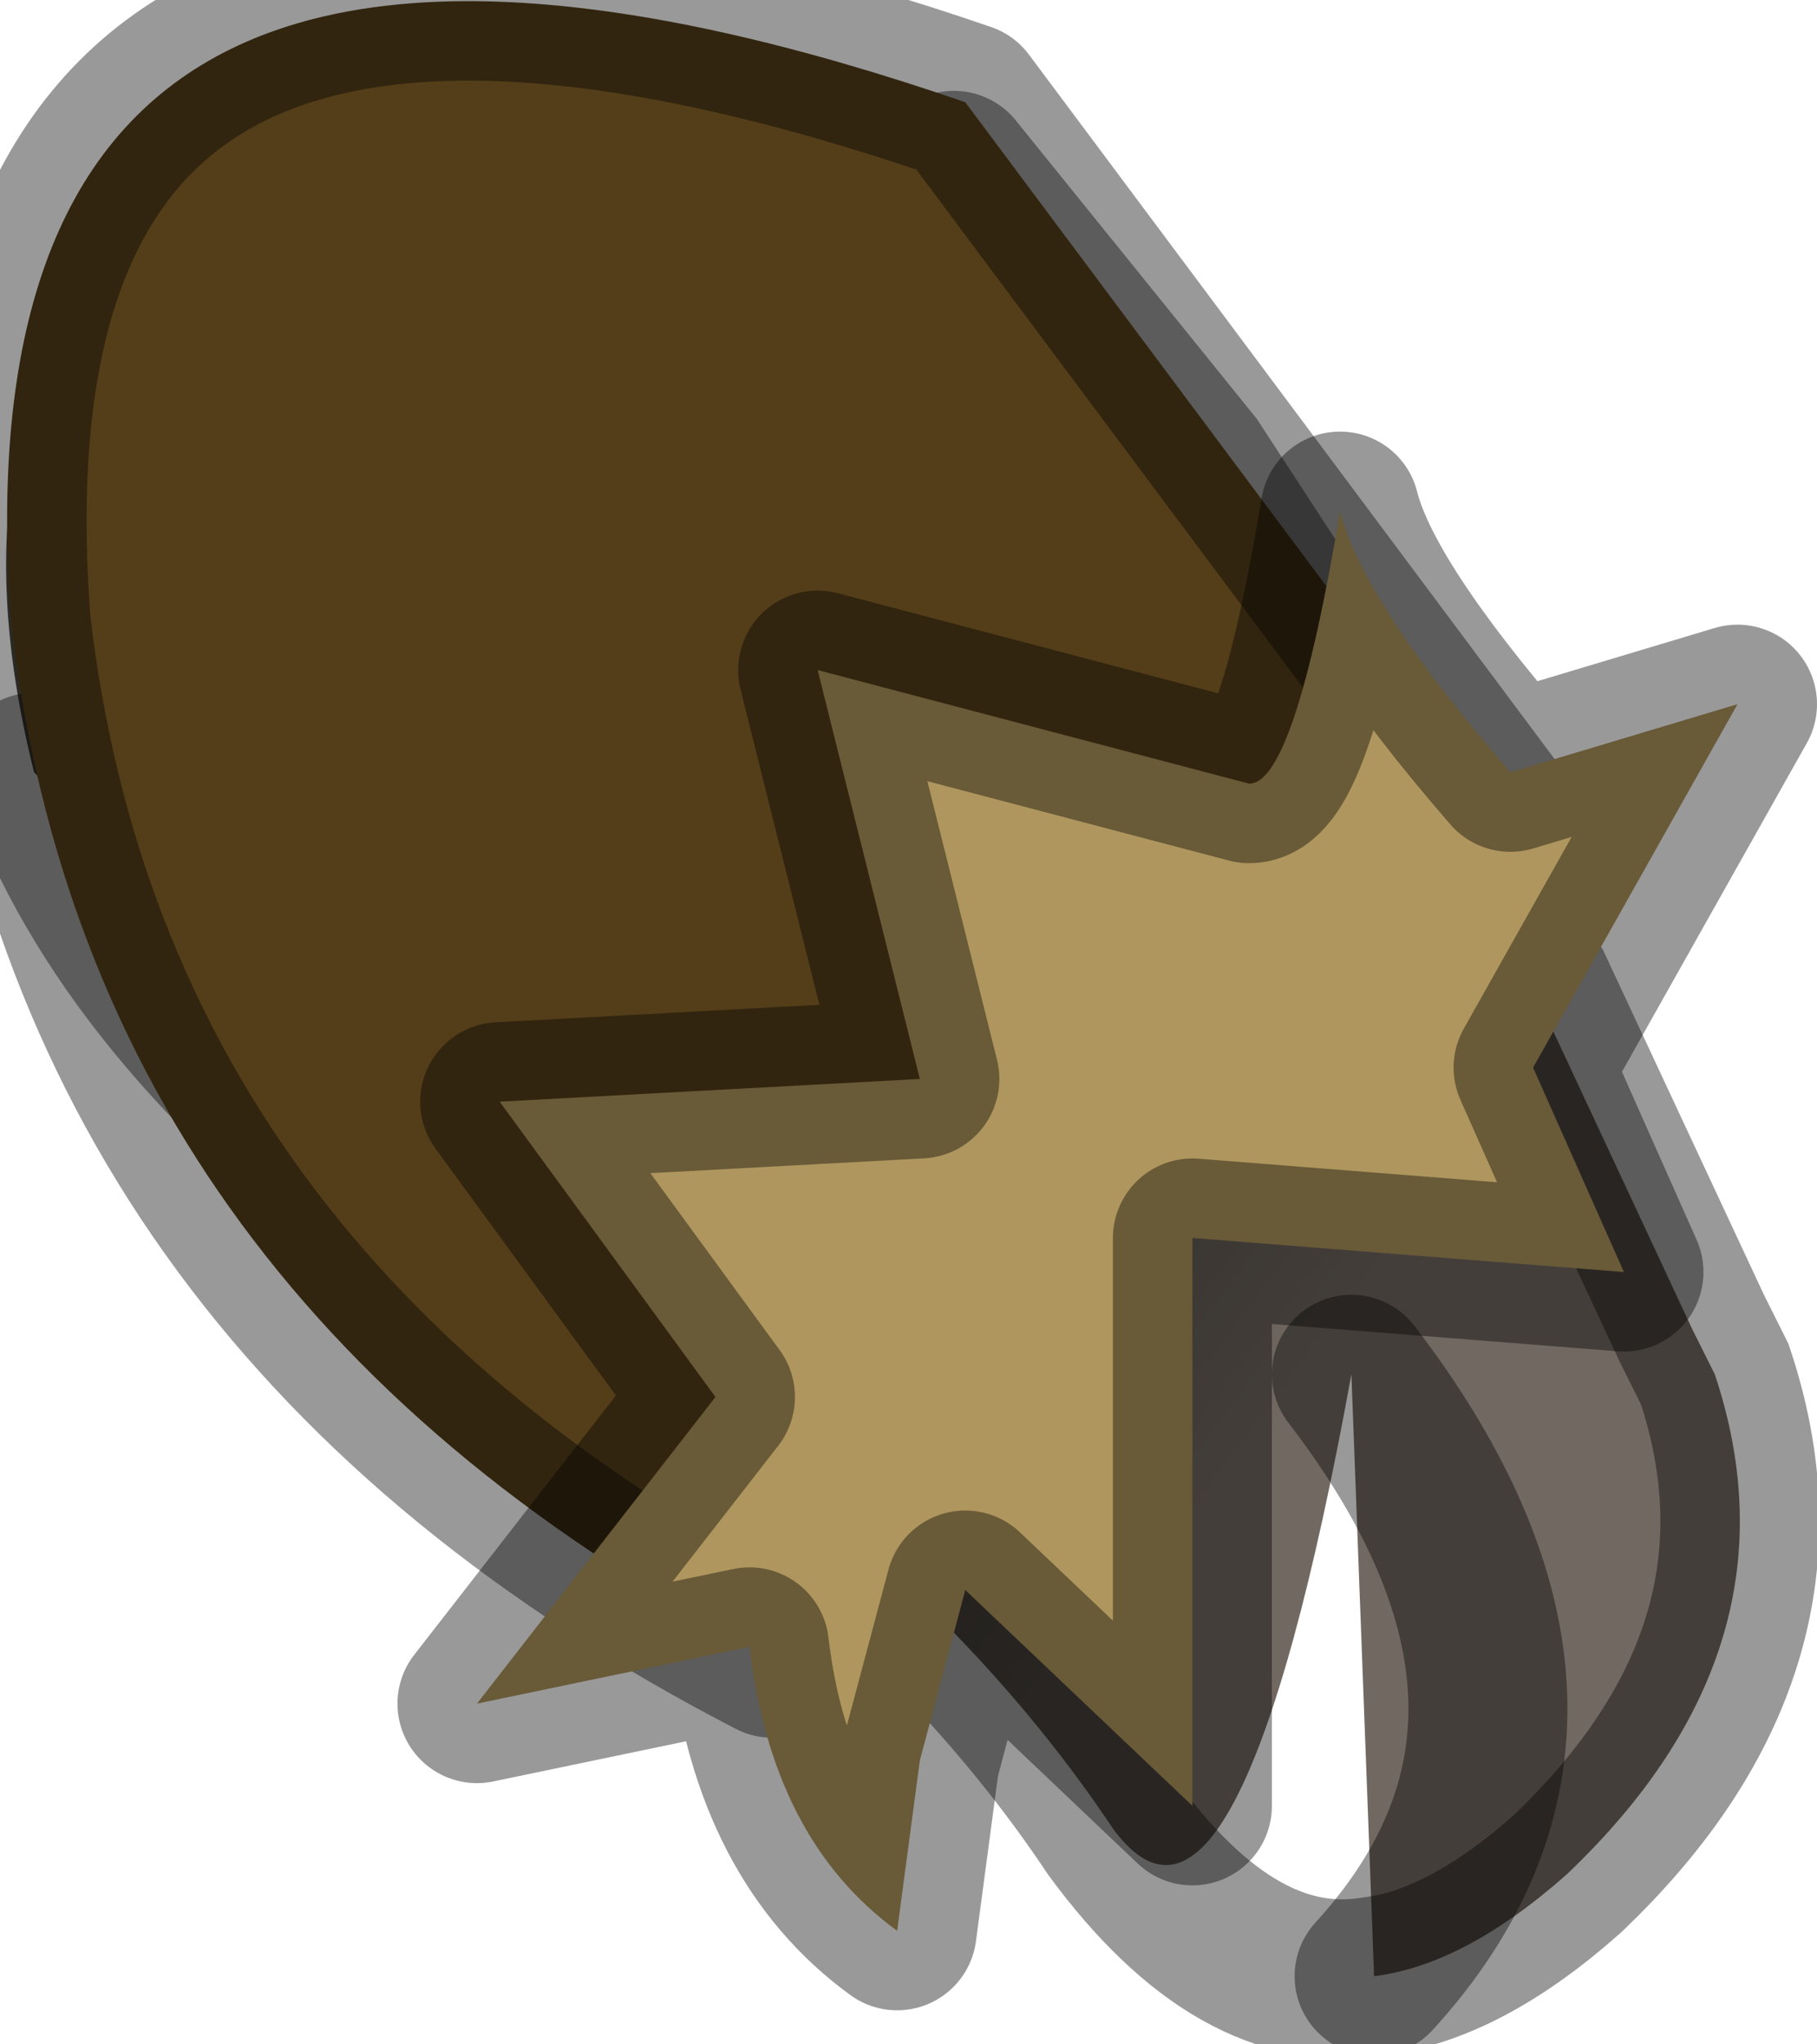<?xml version="1.0" encoding="utf-8"?>
<svg version="1.1" id="Layer_1"
xmlns="http://www.w3.org/2000/svg"
xmlns:xlink="http://www.w3.org/1999/xlink"
width="8px" height="9px"
xml:space="preserve">
<g id="PathID_2159" transform="matrix(1, 0, 0, 1, 3.85, 4.5)">
<linearGradient
id="LinearGradID_528" gradientUnits="userSpaceOnUse" gradientTransform="matrix(0.001, 0.001, -0.003, 0.004, 0.9, 1.05)" spreadMethod ="pad" x1="-819.2" y1="0" x2="819.2" y2="0" >
<stop  offset="0" style="stop-color:#48453C;stop-opacity:1" />
<stop  offset="1" style="stop-color:#716861;stop-opacity:1" />
</linearGradient>
<path style="fill:url(#LinearGradID_528) " d="M0.35 -3.75L1.4 -2.45L2.9 -0.15L3.6 1.35L3.7 1.55Q4.1 2.75 3.05 3.75Q2.6 4.15 2.2 4.2Q3.25 3.05 2.1 1.55Q1.6 4.3 1.05 3.55Q0.45 2.65 -0.55 1.9L-1.95 0.95Q-3.25 0 -3.65 -1.05L-3.7 -1.1Q-4.1 -2.7 -3.2 -3.55Q-2.4 -4.4 -1.2 -4.25Q-0.1 -4.15 0.35 -3.75M2.1 1.55Q3.25 3.05 2.2 4.2" />
<path style="fill:none;stroke-width:0.7;stroke-linecap:round;stroke-linejoin:miter;stroke-miterlimit:5;stroke:#000000;stroke-opacity:0.4" d="M0.35 -3.75L1.4 -2.45L2.9 -0.15L3.6 1.35L3.7 1.55Q4.1 2.75 3.05 3.75Q2.6 4.15 2.2 4.2Q1.6 4.3 1.05 3.55Q0.45 2.65 -0.55 1.9L-1.95 0.95Q-3.25 0 -3.65 -1.05L-3.7 -1.1" />
<path style="fill:none;stroke-width:0.7;stroke-linecap:round;stroke-linejoin:miter;stroke-miterlimit:5;stroke:#000000;stroke-opacity:0.4" d="M2.2 4.2Q3.25 3.05 2.1 1.55" />
</g>
<g id="PathID_2160" transform="matrix(1, 0, 0, 1, 3.85, 4.5)">
<path style="fill:#543E19;fill-opacity:1" d="M2.9 -0.7Q1.05 0.35 -0.45 2.8Q-3.45 1.25 -3.8 -1.75Q-4.1 -5.6 0.4 -4.05L2.9 -0.7" />
<path style="fill:none;stroke-width:0.7;stroke-linecap:round;stroke-linejoin:round;stroke-miterlimit:3;stroke:#000000;stroke-opacity:0.4" d="M2.9 -0.7Q1.05 0.35 -0.45 2.8Q-3.45 1.25 -3.8 -1.75Q-4.1 -5.6 0.4 -4.05L2.9 -0.7z" />
</g>
<g id="PathID_2161" transform="matrix(1, 0, 0, 1, 3.85, 4.5)">
<path style="fill:#AF965E;fill-opacity:1" d="M3.8 -1.4L2.9 0.2L3.3 1.1L1.4 0.95L1.4 3.45L0.4 2.5L0.2 3.25L0.1 4Q-0.45 3.6 -0.55 2.75L-1.75 3L-0.7 1.65L-1.65 0.35L0.2 0.25L-0.25 -1.55L1.65 -1.05Q1.85 -1.05 2.05 -2.25Q2.15 -1.85 2.8 -1.1L3.8 -1.4" />
<path style="fill:none;stroke-width:0.7;stroke-linecap:round;stroke-linejoin:round;stroke-miterlimit:3;stroke:#000000;stroke-opacity:0.4" d="M2.8 -1.1Q2.15 -1.85 2.05 -2.25Q1.85 -1.05 1.65 -1.05L-0.25 -1.55L0.2 0.25L-1.65 0.35L-0.7 1.65L-1.75 3L-0.55 2.75Q-0.45 3.6 0.1 4L0.2 3.25L0.4 2.5L1.4 3.45L1.4 0.95L3.3 1.1L2.9 0.2L3.8 -1.4L2.8 -1.1z" />
</g>
</svg>
